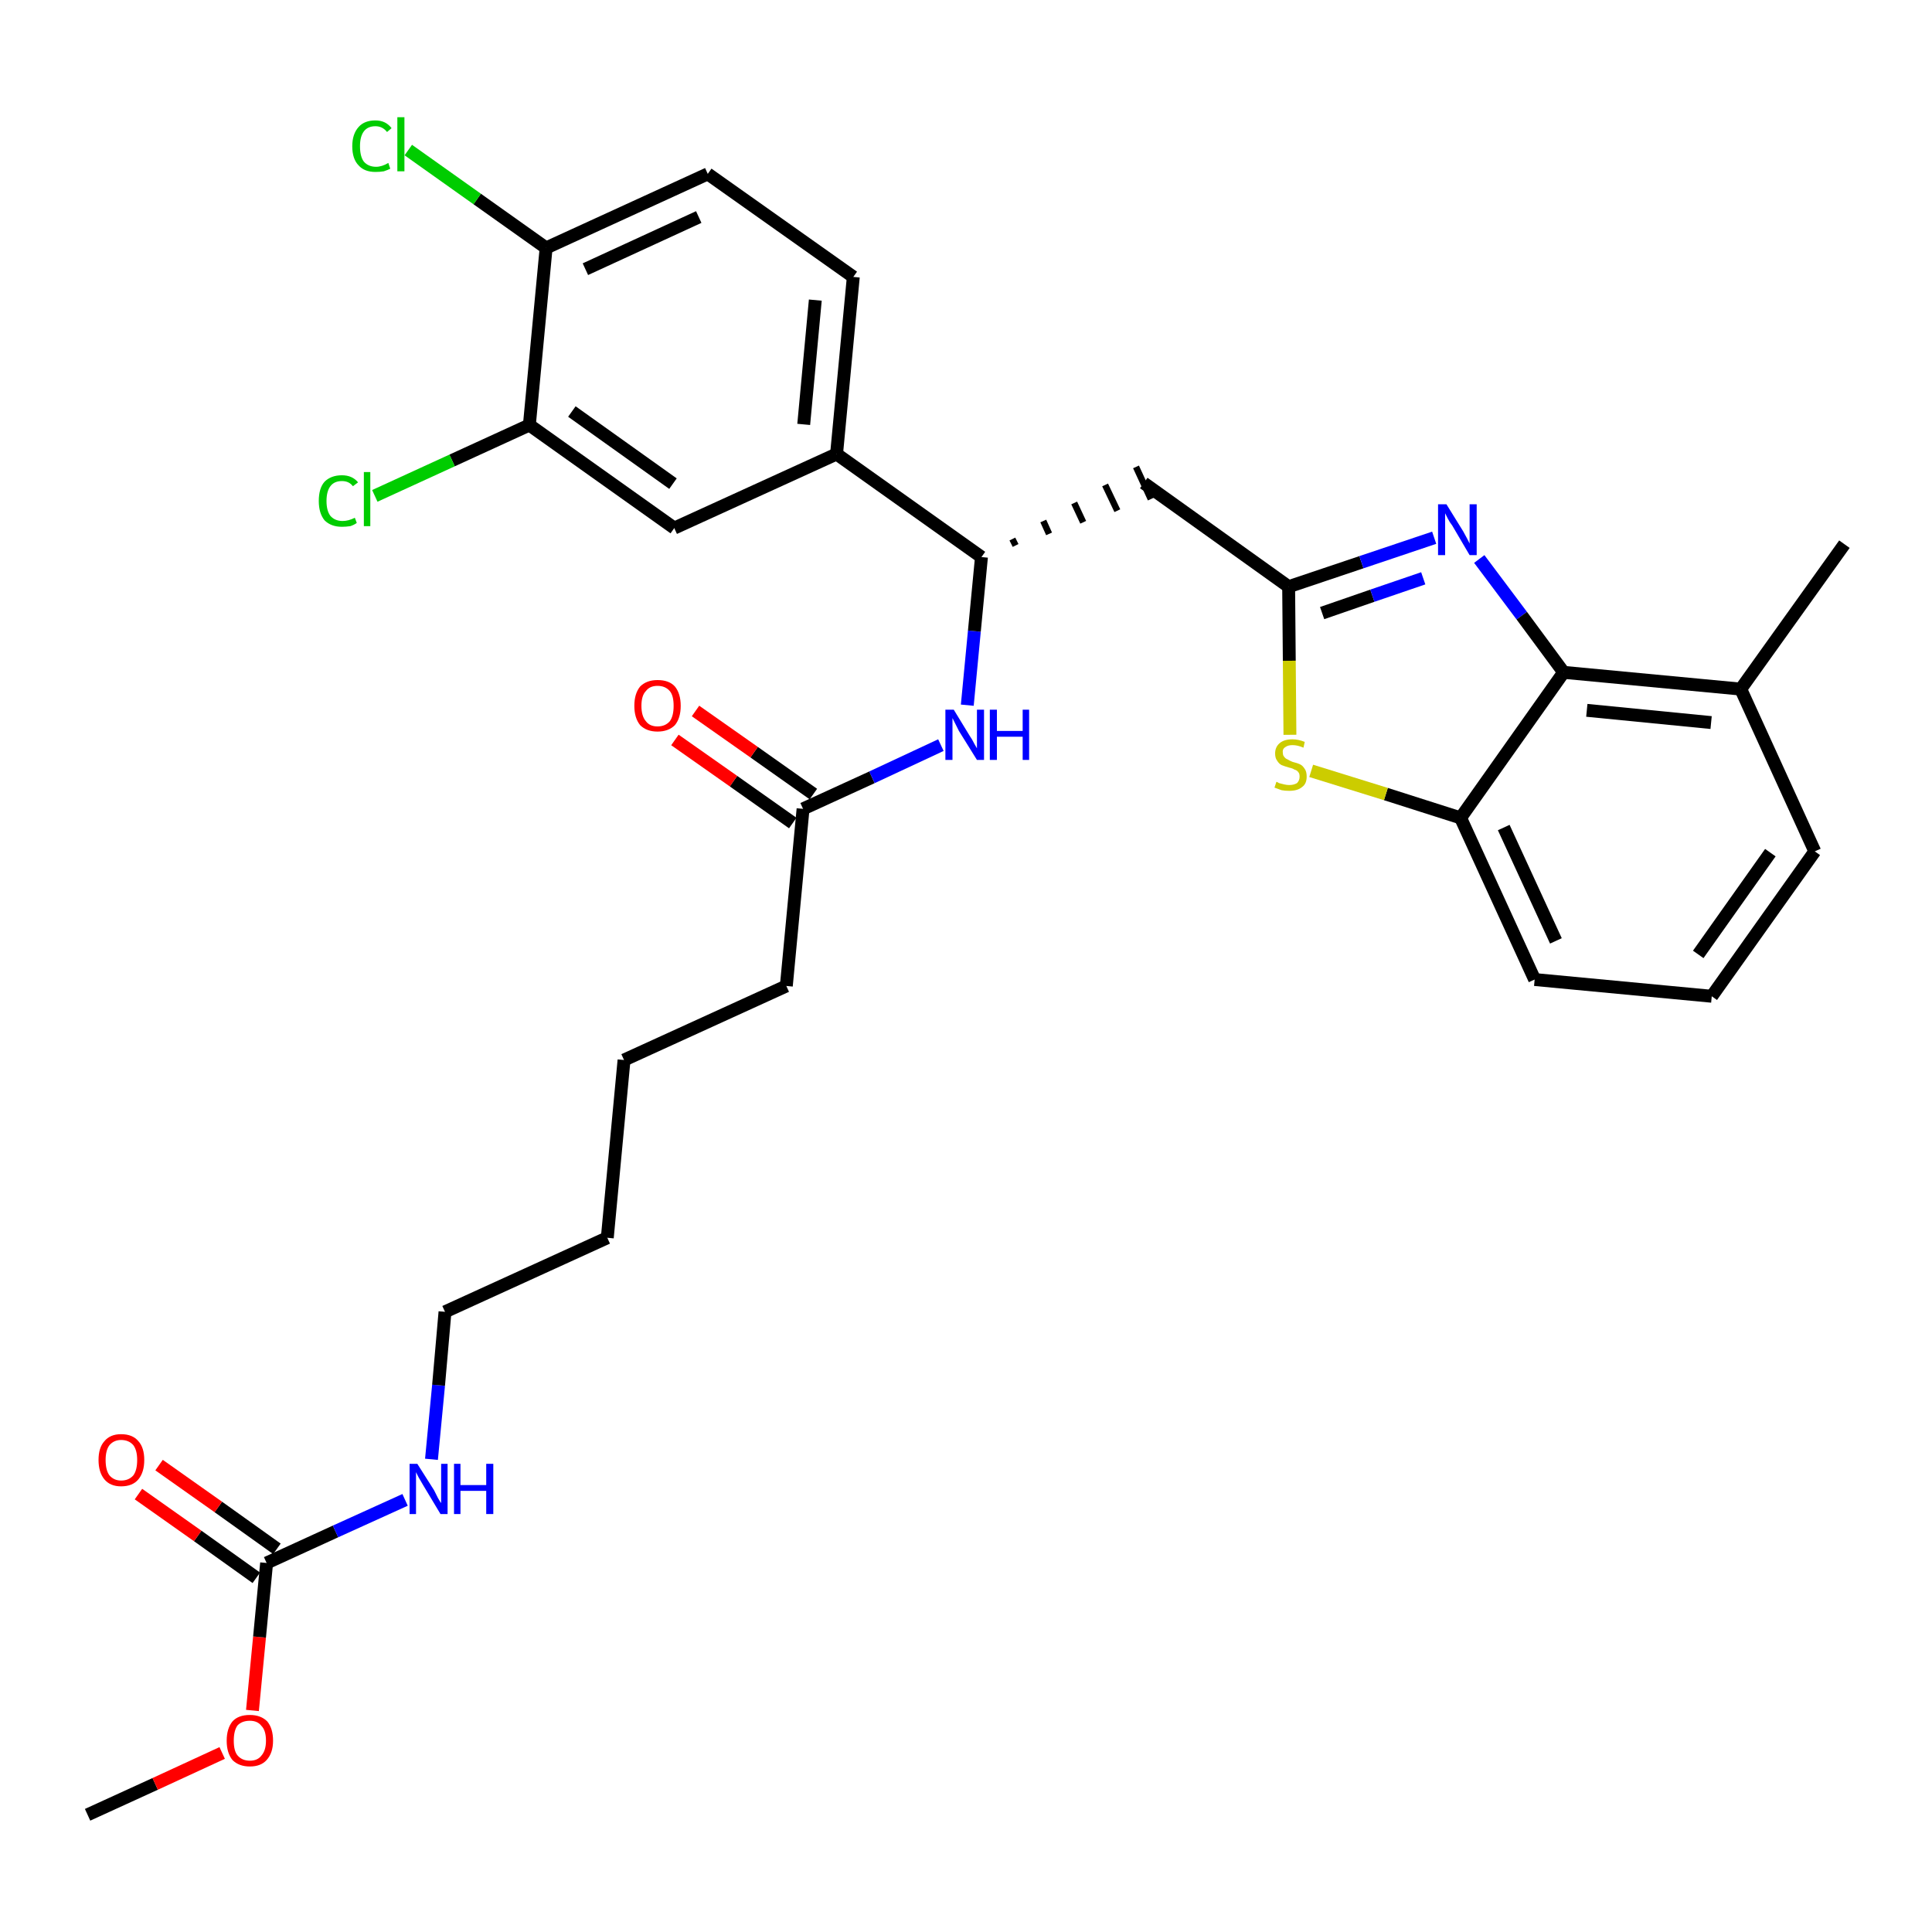 <?xml version='1.0' encoding='iso-8859-1'?>
<svg version='1.1' baseProfile='full'
              xmlns='http://www.w3.org/2000/svg'
                      xmlns:rdkit='http://www.rdkit.org/xml'
                      xmlns:xlink='http://www.w3.org/1999/xlink'
                  xml:space='preserve'
width='300px' height='300px' viewBox='0 0 300 300'>
<!-- END OF HEADER -->
<path class='bond-0 atom-0 atom-1' d='M 13.6,281.8 L 24.1,277.0' style='fill:none;fill-rule:evenodd;stroke:#000000;stroke-width:2.0px;stroke-linecap:butt;stroke-linejoin:miter;stroke-opacity:1' />
<path class='bond-0 atom-0 atom-1' d='M 24.1,277.0 L 34.5,272.2' style='fill:none;fill-rule:evenodd;stroke:#FF0000;stroke-width:2.0px;stroke-linecap:butt;stroke-linejoin:miter;stroke-opacity:1' />
<path class='bond-1 atom-1 atom-2' d='M 39.2,265.6 L 40.3,254.2' style='fill:none;fill-rule:evenodd;stroke:#FF0000;stroke-width:2.0px;stroke-linecap:butt;stroke-linejoin:miter;stroke-opacity:1' />
<path class='bond-1 atom-1 atom-2' d='M 40.3,254.2 L 41.4,242.7' style='fill:none;fill-rule:evenodd;stroke:#000000;stroke-width:2.0px;stroke-linecap:butt;stroke-linejoin:miter;stroke-opacity:1' />
<path class='bond-2 atom-2 atom-3' d='M 43.0,240.5 L 33.9,234.0' style='fill:none;fill-rule:evenodd;stroke:#000000;stroke-width:2.0px;stroke-linecap:butt;stroke-linejoin:miter;stroke-opacity:1' />
<path class='bond-2 atom-2 atom-3' d='M 33.9,234.0 L 24.7,227.5' style='fill:none;fill-rule:evenodd;stroke:#FF0000;stroke-width:2.0px;stroke-linecap:butt;stroke-linejoin:miter;stroke-opacity:1' />
<path class='bond-2 atom-2 atom-3' d='M 39.8,245.0 L 30.7,238.5' style='fill:none;fill-rule:evenodd;stroke:#000000;stroke-width:2.0px;stroke-linecap:butt;stroke-linejoin:miter;stroke-opacity:1' />
<path class='bond-2 atom-2 atom-3' d='M 30.7,238.5 L 21.5,232.0' style='fill:none;fill-rule:evenodd;stroke:#FF0000;stroke-width:2.0px;stroke-linecap:butt;stroke-linejoin:miter;stroke-opacity:1' />
<path class='bond-3 atom-2 atom-4' d='M 41.4,242.7 L 52.1,237.8' style='fill:none;fill-rule:evenodd;stroke:#000000;stroke-width:2.0px;stroke-linecap:butt;stroke-linejoin:miter;stroke-opacity:1' />
<path class='bond-3 atom-2 atom-4' d='M 52.1,237.8 L 62.9,232.9' style='fill:none;fill-rule:evenodd;stroke:#0000FF;stroke-width:2.0px;stroke-linecap:butt;stroke-linejoin:miter;stroke-opacity:1' />
<path class='bond-4 atom-4 atom-5' d='M 67.0,226.6 L 68.1,215.1' style='fill:none;fill-rule:evenodd;stroke:#0000FF;stroke-width:2.0px;stroke-linecap:butt;stroke-linejoin:miter;stroke-opacity:1' />
<path class='bond-4 atom-4 atom-5' d='M 68.1,215.1 L 69.1,203.7' style='fill:none;fill-rule:evenodd;stroke:#000000;stroke-width:2.0px;stroke-linecap:butt;stroke-linejoin:miter;stroke-opacity:1' />
<path class='bond-5 atom-5 atom-6' d='M 69.1,203.7 L 94.3,192.2' style='fill:none;fill-rule:evenodd;stroke:#000000;stroke-width:2.0px;stroke-linecap:butt;stroke-linejoin:miter;stroke-opacity:1' />
<path class='bond-6 atom-6 atom-7' d='M 94.3,192.2 L 96.9,164.6' style='fill:none;fill-rule:evenodd;stroke:#000000;stroke-width:2.0px;stroke-linecap:butt;stroke-linejoin:miter;stroke-opacity:1' />
<path class='bond-7 atom-7 atom-8' d='M 96.9,164.6 L 122.1,153.1' style='fill:none;fill-rule:evenodd;stroke:#000000;stroke-width:2.0px;stroke-linecap:butt;stroke-linejoin:miter;stroke-opacity:1' />
<path class='bond-8 atom-8 atom-9' d='M 122.1,153.1 L 124.7,125.6' style='fill:none;fill-rule:evenodd;stroke:#000000;stroke-width:2.0px;stroke-linecap:butt;stroke-linejoin:miter;stroke-opacity:1' />
<path class='bond-9 atom-9 atom-10' d='M 126.3,123.3 L 117.1,116.8' style='fill:none;fill-rule:evenodd;stroke:#000000;stroke-width:2.0px;stroke-linecap:butt;stroke-linejoin:miter;stroke-opacity:1' />
<path class='bond-9 atom-9 atom-10' d='M 117.1,116.8 L 108.0,110.4' style='fill:none;fill-rule:evenodd;stroke:#FF0000;stroke-width:2.0px;stroke-linecap:butt;stroke-linejoin:miter;stroke-opacity:1' />
<path class='bond-9 atom-9 atom-10' d='M 123.1,127.8 L 113.9,121.3' style='fill:none;fill-rule:evenodd;stroke:#000000;stroke-width:2.0px;stroke-linecap:butt;stroke-linejoin:miter;stroke-opacity:1' />
<path class='bond-9 atom-9 atom-10' d='M 113.9,121.3 L 104.8,114.9' style='fill:none;fill-rule:evenodd;stroke:#FF0000;stroke-width:2.0px;stroke-linecap:butt;stroke-linejoin:miter;stroke-opacity:1' />
<path class='bond-10 atom-9 atom-11' d='M 124.7,125.6 L 135.4,120.7' style='fill:none;fill-rule:evenodd;stroke:#000000;stroke-width:2.0px;stroke-linecap:butt;stroke-linejoin:miter;stroke-opacity:1' />
<path class='bond-10 atom-9 atom-11' d='M 135.4,120.7 L 146.1,115.7' style='fill:none;fill-rule:evenodd;stroke:#0000FF;stroke-width:2.0px;stroke-linecap:butt;stroke-linejoin:miter;stroke-opacity:1' />
<path class='bond-11 atom-11 atom-12' d='M 150.2,109.5 L 151.3,98.0' style='fill:none;fill-rule:evenodd;stroke:#0000FF;stroke-width:2.0px;stroke-linecap:butt;stroke-linejoin:miter;stroke-opacity:1' />
<path class='bond-11 atom-11 atom-12' d='M 151.3,98.0 L 152.4,86.5' style='fill:none;fill-rule:evenodd;stroke:#000000;stroke-width:2.0px;stroke-linecap:butt;stroke-linejoin:miter;stroke-opacity:1' />
<path class='bond-12 atom-12 atom-13' d='M 157.7,84.7 L 157.2,83.7' style='fill:none;fill-rule:evenodd;stroke:#000000;stroke-width:1.0px;stroke-linecap:butt;stroke-linejoin:miter;stroke-opacity:1' />
<path class='bond-12 atom-12 atom-13' d='M 162.9,82.9 L 162.0,80.9' style='fill:none;fill-rule:evenodd;stroke:#000000;stroke-width:1.0px;stroke-linecap:butt;stroke-linejoin:miter;stroke-opacity:1' />
<path class='bond-12 atom-12 atom-13' d='M 168.2,81.1 L 166.8,78.1' style='fill:none;fill-rule:evenodd;stroke:#000000;stroke-width:1.0px;stroke-linecap:butt;stroke-linejoin:miter;stroke-opacity:1' />
<path class='bond-12 atom-12 atom-13' d='M 173.5,79.3 L 171.6,75.3' style='fill:none;fill-rule:evenodd;stroke:#000000;stroke-width:1.0px;stroke-linecap:butt;stroke-linejoin:miter;stroke-opacity:1' />
<path class='bond-12 atom-12 atom-13' d='M 178.7,77.5 L 176.4,72.5' style='fill:none;fill-rule:evenodd;stroke:#000000;stroke-width:1.0px;stroke-linecap:butt;stroke-linejoin:miter;stroke-opacity:1' />
<path class='bond-23 atom-12 atom-24' d='M 152.4,86.5 L 129.9,70.5' style='fill:none;fill-rule:evenodd;stroke:#000000;stroke-width:2.0px;stroke-linecap:butt;stroke-linejoin:miter;stroke-opacity:1' />
<path class='bond-13 atom-13 atom-14' d='M 177.6,75.0 L 200.1,91.1' style='fill:none;fill-rule:evenodd;stroke:#000000;stroke-width:2.0px;stroke-linecap:butt;stroke-linejoin:miter;stroke-opacity:1' />
<path class='bond-14 atom-14 atom-15' d='M 200.1,91.1 L 211.4,87.3' style='fill:none;fill-rule:evenodd;stroke:#000000;stroke-width:2.0px;stroke-linecap:butt;stroke-linejoin:miter;stroke-opacity:1' />
<path class='bond-14 atom-14 atom-15' d='M 211.4,87.3 L 222.7,83.5' style='fill:none;fill-rule:evenodd;stroke:#0000FF;stroke-width:2.0px;stroke-linecap:butt;stroke-linejoin:miter;stroke-opacity:1' />
<path class='bond-14 atom-14 atom-15' d='M 205.3,95.2 L 213.1,92.5' style='fill:none;fill-rule:evenodd;stroke:#000000;stroke-width:2.0px;stroke-linecap:butt;stroke-linejoin:miter;stroke-opacity:1' />
<path class='bond-14 atom-14 atom-15' d='M 213.1,92.5 L 221.0,89.8' style='fill:none;fill-rule:evenodd;stroke:#0000FF;stroke-width:2.0px;stroke-linecap:butt;stroke-linejoin:miter;stroke-opacity:1' />
<path class='bond-31 atom-23 atom-14' d='M 200.3,114.1 L 200.2,102.6' style='fill:none;fill-rule:evenodd;stroke:#CCCC00;stroke-width:2.0px;stroke-linecap:butt;stroke-linejoin:miter;stroke-opacity:1' />
<path class='bond-31 atom-23 atom-14' d='M 200.2,102.6 L 200.1,91.1' style='fill:none;fill-rule:evenodd;stroke:#000000;stroke-width:2.0px;stroke-linecap:butt;stroke-linejoin:miter;stroke-opacity:1' />
<path class='bond-15 atom-15 atom-16' d='M 229.7,86.8 L 236.3,95.6' style='fill:none;fill-rule:evenodd;stroke:#0000FF;stroke-width:2.0px;stroke-linecap:butt;stroke-linejoin:miter;stroke-opacity:1' />
<path class='bond-15 atom-15 atom-16' d='M 236.3,95.6 L 242.8,104.4' style='fill:none;fill-rule:evenodd;stroke:#000000;stroke-width:2.0px;stroke-linecap:butt;stroke-linejoin:miter;stroke-opacity:1' />
<path class='bond-16 atom-16 atom-17' d='M 242.8,104.4 L 270.3,107.0' style='fill:none;fill-rule:evenodd;stroke:#000000;stroke-width:2.0px;stroke-linecap:butt;stroke-linejoin:miter;stroke-opacity:1' />
<path class='bond-16 atom-16 atom-17' d='M 246.4,110.3 L 265.7,112.2' style='fill:none;fill-rule:evenodd;stroke:#000000;stroke-width:2.0px;stroke-linecap:butt;stroke-linejoin:miter;stroke-opacity:1' />
<path class='bond-33 atom-22 atom-16' d='M 226.8,127.0 L 242.8,104.4' style='fill:none;fill-rule:evenodd;stroke:#000000;stroke-width:2.0px;stroke-linecap:butt;stroke-linejoin:miter;stroke-opacity:1' />
<path class='bond-17 atom-17 atom-18' d='M 270.3,107.0 L 286.4,84.5' style='fill:none;fill-rule:evenodd;stroke:#000000;stroke-width:2.0px;stroke-linecap:butt;stroke-linejoin:miter;stroke-opacity:1' />
<path class='bond-18 atom-17 atom-19' d='M 270.3,107.0 L 281.8,132.2' style='fill:none;fill-rule:evenodd;stroke:#000000;stroke-width:2.0px;stroke-linecap:butt;stroke-linejoin:miter;stroke-opacity:1' />
<path class='bond-19 atom-19 atom-20' d='M 281.8,132.2 L 265.8,154.7' style='fill:none;fill-rule:evenodd;stroke:#000000;stroke-width:2.0px;stroke-linecap:butt;stroke-linejoin:miter;stroke-opacity:1' />
<path class='bond-19 atom-19 atom-20' d='M 274.9,132.4 L 263.7,148.2' style='fill:none;fill-rule:evenodd;stroke:#000000;stroke-width:2.0px;stroke-linecap:butt;stroke-linejoin:miter;stroke-opacity:1' />
<path class='bond-20 atom-20 atom-21' d='M 265.8,154.7 L 238.3,152.1' style='fill:none;fill-rule:evenodd;stroke:#000000;stroke-width:2.0px;stroke-linecap:butt;stroke-linejoin:miter;stroke-opacity:1' />
<path class='bond-21 atom-21 atom-22' d='M 238.3,152.1 L 226.8,127.0' style='fill:none;fill-rule:evenodd;stroke:#000000;stroke-width:2.0px;stroke-linecap:butt;stroke-linejoin:miter;stroke-opacity:1' />
<path class='bond-21 atom-21 atom-22' d='M 241.6,146.1 L 233.5,128.5' style='fill:none;fill-rule:evenodd;stroke:#000000;stroke-width:2.0px;stroke-linecap:butt;stroke-linejoin:miter;stroke-opacity:1' />
<path class='bond-22 atom-22 atom-23' d='M 226.8,127.0 L 215.2,123.3' style='fill:none;fill-rule:evenodd;stroke:#000000;stroke-width:2.0px;stroke-linecap:butt;stroke-linejoin:miter;stroke-opacity:1' />
<path class='bond-22 atom-22 atom-23' d='M 215.2,123.3 L 203.6,119.7' style='fill:none;fill-rule:evenodd;stroke:#CCCC00;stroke-width:2.0px;stroke-linecap:butt;stroke-linejoin:miter;stroke-opacity:1' />
<path class='bond-24 atom-24 atom-25' d='M 129.9,70.5 L 132.5,43.0' style='fill:none;fill-rule:evenodd;stroke:#000000;stroke-width:2.0px;stroke-linecap:butt;stroke-linejoin:miter;stroke-opacity:1' />
<path class='bond-24 atom-24 atom-25' d='M 124.8,65.9 L 126.6,46.6' style='fill:none;fill-rule:evenodd;stroke:#000000;stroke-width:2.0px;stroke-linecap:butt;stroke-linejoin:miter;stroke-opacity:1' />
<path class='bond-32 atom-31 atom-24' d='M 104.7,82.0 L 129.9,70.5' style='fill:none;fill-rule:evenodd;stroke:#000000;stroke-width:2.0px;stroke-linecap:butt;stroke-linejoin:miter;stroke-opacity:1' />
<path class='bond-25 atom-25 atom-26' d='M 132.5,43.0 L 109.9,27.0' style='fill:none;fill-rule:evenodd;stroke:#000000;stroke-width:2.0px;stroke-linecap:butt;stroke-linejoin:miter;stroke-opacity:1' />
<path class='bond-26 atom-26 atom-27' d='M 109.9,27.0 L 84.8,38.5' style='fill:none;fill-rule:evenodd;stroke:#000000;stroke-width:2.0px;stroke-linecap:butt;stroke-linejoin:miter;stroke-opacity:1' />
<path class='bond-26 atom-26 atom-27' d='M 108.5,33.7 L 90.9,41.8' style='fill:none;fill-rule:evenodd;stroke:#000000;stroke-width:2.0px;stroke-linecap:butt;stroke-linejoin:miter;stroke-opacity:1' />
<path class='bond-27 atom-27 atom-28' d='M 84.8,38.5 L 74.1,30.9' style='fill:none;fill-rule:evenodd;stroke:#000000;stroke-width:2.0px;stroke-linecap:butt;stroke-linejoin:miter;stroke-opacity:1' />
<path class='bond-27 atom-27 atom-28' d='M 74.1,30.9 L 63.4,23.3' style='fill:none;fill-rule:evenodd;stroke:#00CC00;stroke-width:2.0px;stroke-linecap:butt;stroke-linejoin:miter;stroke-opacity:1' />
<path class='bond-28 atom-27 atom-29' d='M 84.8,38.5 L 82.2,66.0' style='fill:none;fill-rule:evenodd;stroke:#000000;stroke-width:2.0px;stroke-linecap:butt;stroke-linejoin:miter;stroke-opacity:1' />
<path class='bond-29 atom-29 atom-30' d='M 82.2,66.0 L 70.2,71.5' style='fill:none;fill-rule:evenodd;stroke:#000000;stroke-width:2.0px;stroke-linecap:butt;stroke-linejoin:miter;stroke-opacity:1' />
<path class='bond-29 atom-29 atom-30' d='M 70.2,71.5 L 58.2,77.0' style='fill:none;fill-rule:evenodd;stroke:#00CC00;stroke-width:2.0px;stroke-linecap:butt;stroke-linejoin:miter;stroke-opacity:1' />
<path class='bond-30 atom-29 atom-31' d='M 82.2,66.0 L 104.7,82.0' style='fill:none;fill-rule:evenodd;stroke:#000000;stroke-width:2.0px;stroke-linecap:butt;stroke-linejoin:miter;stroke-opacity:1' />
<path class='bond-30 atom-29 atom-31' d='M 88.8,63.9 L 104.5,75.1' style='fill:none;fill-rule:evenodd;stroke:#000000;stroke-width:2.0px;stroke-linecap:butt;stroke-linejoin:miter;stroke-opacity:1' />
<path  class='atom-1' d='M 35.2 270.3
Q 35.2 268.4, 36.1 267.3
Q 37.0 266.3, 38.8 266.3
Q 40.5 266.3, 41.5 267.3
Q 42.4 268.4, 42.4 270.3
Q 42.4 272.2, 41.4 273.3
Q 40.5 274.3, 38.8 274.3
Q 37.1 274.3, 36.1 273.3
Q 35.2 272.2, 35.2 270.3
M 38.8 273.4
Q 40.0 273.4, 40.6 272.6
Q 41.3 271.8, 41.3 270.3
Q 41.3 268.7, 40.6 268.0
Q 40.0 267.2, 38.8 267.2
Q 37.6 267.2, 36.9 267.9
Q 36.3 268.7, 36.3 270.3
Q 36.3 271.9, 36.9 272.6
Q 37.6 273.4, 38.8 273.4
' fill='#FF0000'/>
<path  class='atom-3' d='M 15.3 226.7
Q 15.3 224.8, 16.2 223.8
Q 17.1 222.7, 18.8 222.7
Q 20.6 222.7, 21.5 223.8
Q 22.4 224.8, 22.4 226.7
Q 22.4 228.6, 21.5 229.7
Q 20.6 230.8, 18.8 230.8
Q 17.1 230.8, 16.2 229.7
Q 15.3 228.6, 15.3 226.7
M 18.8 229.9
Q 20.0 229.9, 20.7 229.1
Q 21.3 228.3, 21.3 226.7
Q 21.3 225.2, 20.7 224.4
Q 20.0 223.6, 18.8 223.6
Q 17.7 223.6, 17.0 224.4
Q 16.4 225.2, 16.4 226.7
Q 16.4 228.3, 17.0 229.1
Q 17.7 229.9, 18.8 229.9
' fill='#FF0000'/>
<path  class='atom-4' d='M 64.8 227.3
L 67.4 231.4
Q 67.6 231.8, 68.0 232.6
Q 68.4 233.3, 68.5 233.4
L 68.5 227.3
L 69.5 227.3
L 69.5 235.1
L 68.4 235.1
L 65.7 230.6
Q 65.4 230.1, 65.0 229.4
Q 64.7 228.8, 64.6 228.6
L 64.6 235.1
L 63.6 235.1
L 63.6 227.3
L 64.8 227.3
' fill='#0000FF'/>
<path  class='atom-4' d='M 70.5 227.3
L 71.5 227.3
L 71.5 230.6
L 75.5 230.6
L 75.5 227.3
L 76.6 227.3
L 76.6 235.1
L 75.5 235.1
L 75.5 231.5
L 71.5 231.5
L 71.5 235.1
L 70.5 235.1
L 70.5 227.3
' fill='#0000FF'/>
<path  class='atom-10' d='M 98.5 109.6
Q 98.5 107.7, 99.4 106.6
Q 100.4 105.6, 102.1 105.6
Q 103.9 105.6, 104.8 106.6
Q 105.7 107.7, 105.7 109.6
Q 105.7 111.5, 104.8 112.6
Q 103.8 113.6, 102.1 113.6
Q 100.4 113.6, 99.4 112.6
Q 98.5 111.5, 98.5 109.6
M 102.1 112.8
Q 103.3 112.8, 104.0 112.0
Q 104.6 111.2, 104.6 109.6
Q 104.6 108.0, 104.0 107.3
Q 103.3 106.5, 102.1 106.5
Q 100.9 106.5, 100.3 107.3
Q 99.6 108.0, 99.6 109.6
Q 99.6 111.2, 100.3 112.0
Q 100.9 112.8, 102.1 112.8
' fill='#FF0000'/>
<path  class='atom-11' d='M 148.1 110.2
L 150.6 114.3
Q 150.9 114.7, 151.3 115.5
Q 151.7 116.2, 151.7 116.2
L 151.7 110.2
L 152.8 110.2
L 152.8 118.0
L 151.7 118.0
L 148.9 113.5
Q 148.6 112.9, 148.3 112.3
Q 148.0 111.7, 147.9 111.5
L 147.9 118.0
L 146.8 118.0
L 146.8 110.2
L 148.1 110.2
' fill='#0000FF'/>
<path  class='atom-11' d='M 153.7 110.2
L 154.8 110.2
L 154.8 113.5
L 158.8 113.5
L 158.8 110.2
L 159.8 110.2
L 159.8 118.0
L 158.8 118.0
L 158.8 114.4
L 154.8 114.4
L 154.8 118.0
L 153.7 118.0
L 153.7 110.2
' fill='#0000FF'/>
<path  class='atom-15' d='M 224.6 78.3
L 227.2 82.5
Q 227.4 82.9, 227.8 83.6
Q 228.2 84.4, 228.2 84.4
L 228.2 78.3
L 229.3 78.3
L 229.3 86.2
L 228.2 86.2
L 225.5 81.6
Q 225.1 81.1, 224.8 80.5
Q 224.5 79.9, 224.4 79.7
L 224.4 86.2
L 223.3 86.2
L 223.3 78.3
L 224.6 78.3
' fill='#0000FF'/>
<path  class='atom-23' d='M 198.2 121.4
Q 198.3 121.4, 198.6 121.6
Q 199.0 121.7, 199.4 121.8
Q 199.8 121.9, 200.2 121.9
Q 200.9 121.9, 201.4 121.6
Q 201.8 121.2, 201.8 120.6
Q 201.8 120.1, 201.6 119.9
Q 201.4 119.6, 201.0 119.5
Q 200.7 119.3, 200.2 119.2
Q 199.5 119.0, 199.0 118.8
Q 198.6 118.6, 198.3 118.1
Q 198.0 117.7, 198.0 117.0
Q 198.0 116.0, 198.7 115.4
Q 199.4 114.8, 200.7 114.8
Q 201.6 114.8, 202.6 115.2
L 202.4 116.1
Q 201.5 115.7, 200.7 115.7
Q 200.0 115.7, 199.6 116.0
Q 199.1 116.3, 199.2 116.9
Q 199.2 117.3, 199.4 117.5
Q 199.6 117.8, 199.9 117.9
Q 200.2 118.1, 200.7 118.3
Q 201.5 118.5, 201.9 118.7
Q 202.3 118.9, 202.6 119.4
Q 202.9 119.8, 202.9 120.6
Q 202.9 121.7, 202.2 122.2
Q 201.5 122.8, 200.2 122.8
Q 199.5 122.8, 199.0 122.7
Q 198.5 122.5, 197.9 122.3
L 198.2 121.4
' fill='#CCCC00'/>
<path  class='atom-28' d='M 54.7 22.7
Q 54.7 20.8, 55.7 19.7
Q 56.6 18.7, 58.3 18.7
Q 59.9 18.7, 60.8 19.9
L 60.1 20.5
Q 59.4 19.6, 58.3 19.6
Q 57.1 19.6, 56.5 20.4
Q 55.9 21.2, 55.9 22.7
Q 55.9 24.3, 56.5 25.1
Q 57.2 25.9, 58.4 25.9
Q 59.3 25.9, 60.3 25.3
L 60.6 26.2
Q 60.2 26.4, 59.6 26.6
Q 59.0 26.7, 58.3 26.7
Q 56.6 26.7, 55.7 25.7
Q 54.7 24.7, 54.7 22.7
' fill='#00CC00'/>
<path  class='atom-28' d='M 61.7 18.2
L 62.8 18.2
L 62.8 26.6
L 61.7 26.6
L 61.7 18.2
' fill='#00CC00'/>
<path  class='atom-30' d='M 49.5 77.8
Q 49.5 75.8, 50.4 74.8
Q 51.4 73.8, 53.1 73.8
Q 54.7 73.8, 55.6 74.9
L 54.8 75.5
Q 54.2 74.7, 53.1 74.7
Q 51.9 74.7, 51.3 75.5
Q 50.7 76.3, 50.7 77.8
Q 50.7 79.3, 51.3 80.1
Q 52.0 80.9, 53.2 80.9
Q 54.1 80.9, 55.1 80.4
L 55.4 81.2
Q 55.0 81.5, 54.4 81.7
Q 53.7 81.8, 53.1 81.8
Q 51.4 81.8, 50.4 80.8
Q 49.5 79.7, 49.5 77.8
' fill='#00CC00'/>
<path  class='atom-30' d='M 56.5 73.3
L 57.5 73.3
L 57.5 81.7
L 56.5 81.7
L 56.5 73.3
' fill='#00CC00'/>
</svg>
